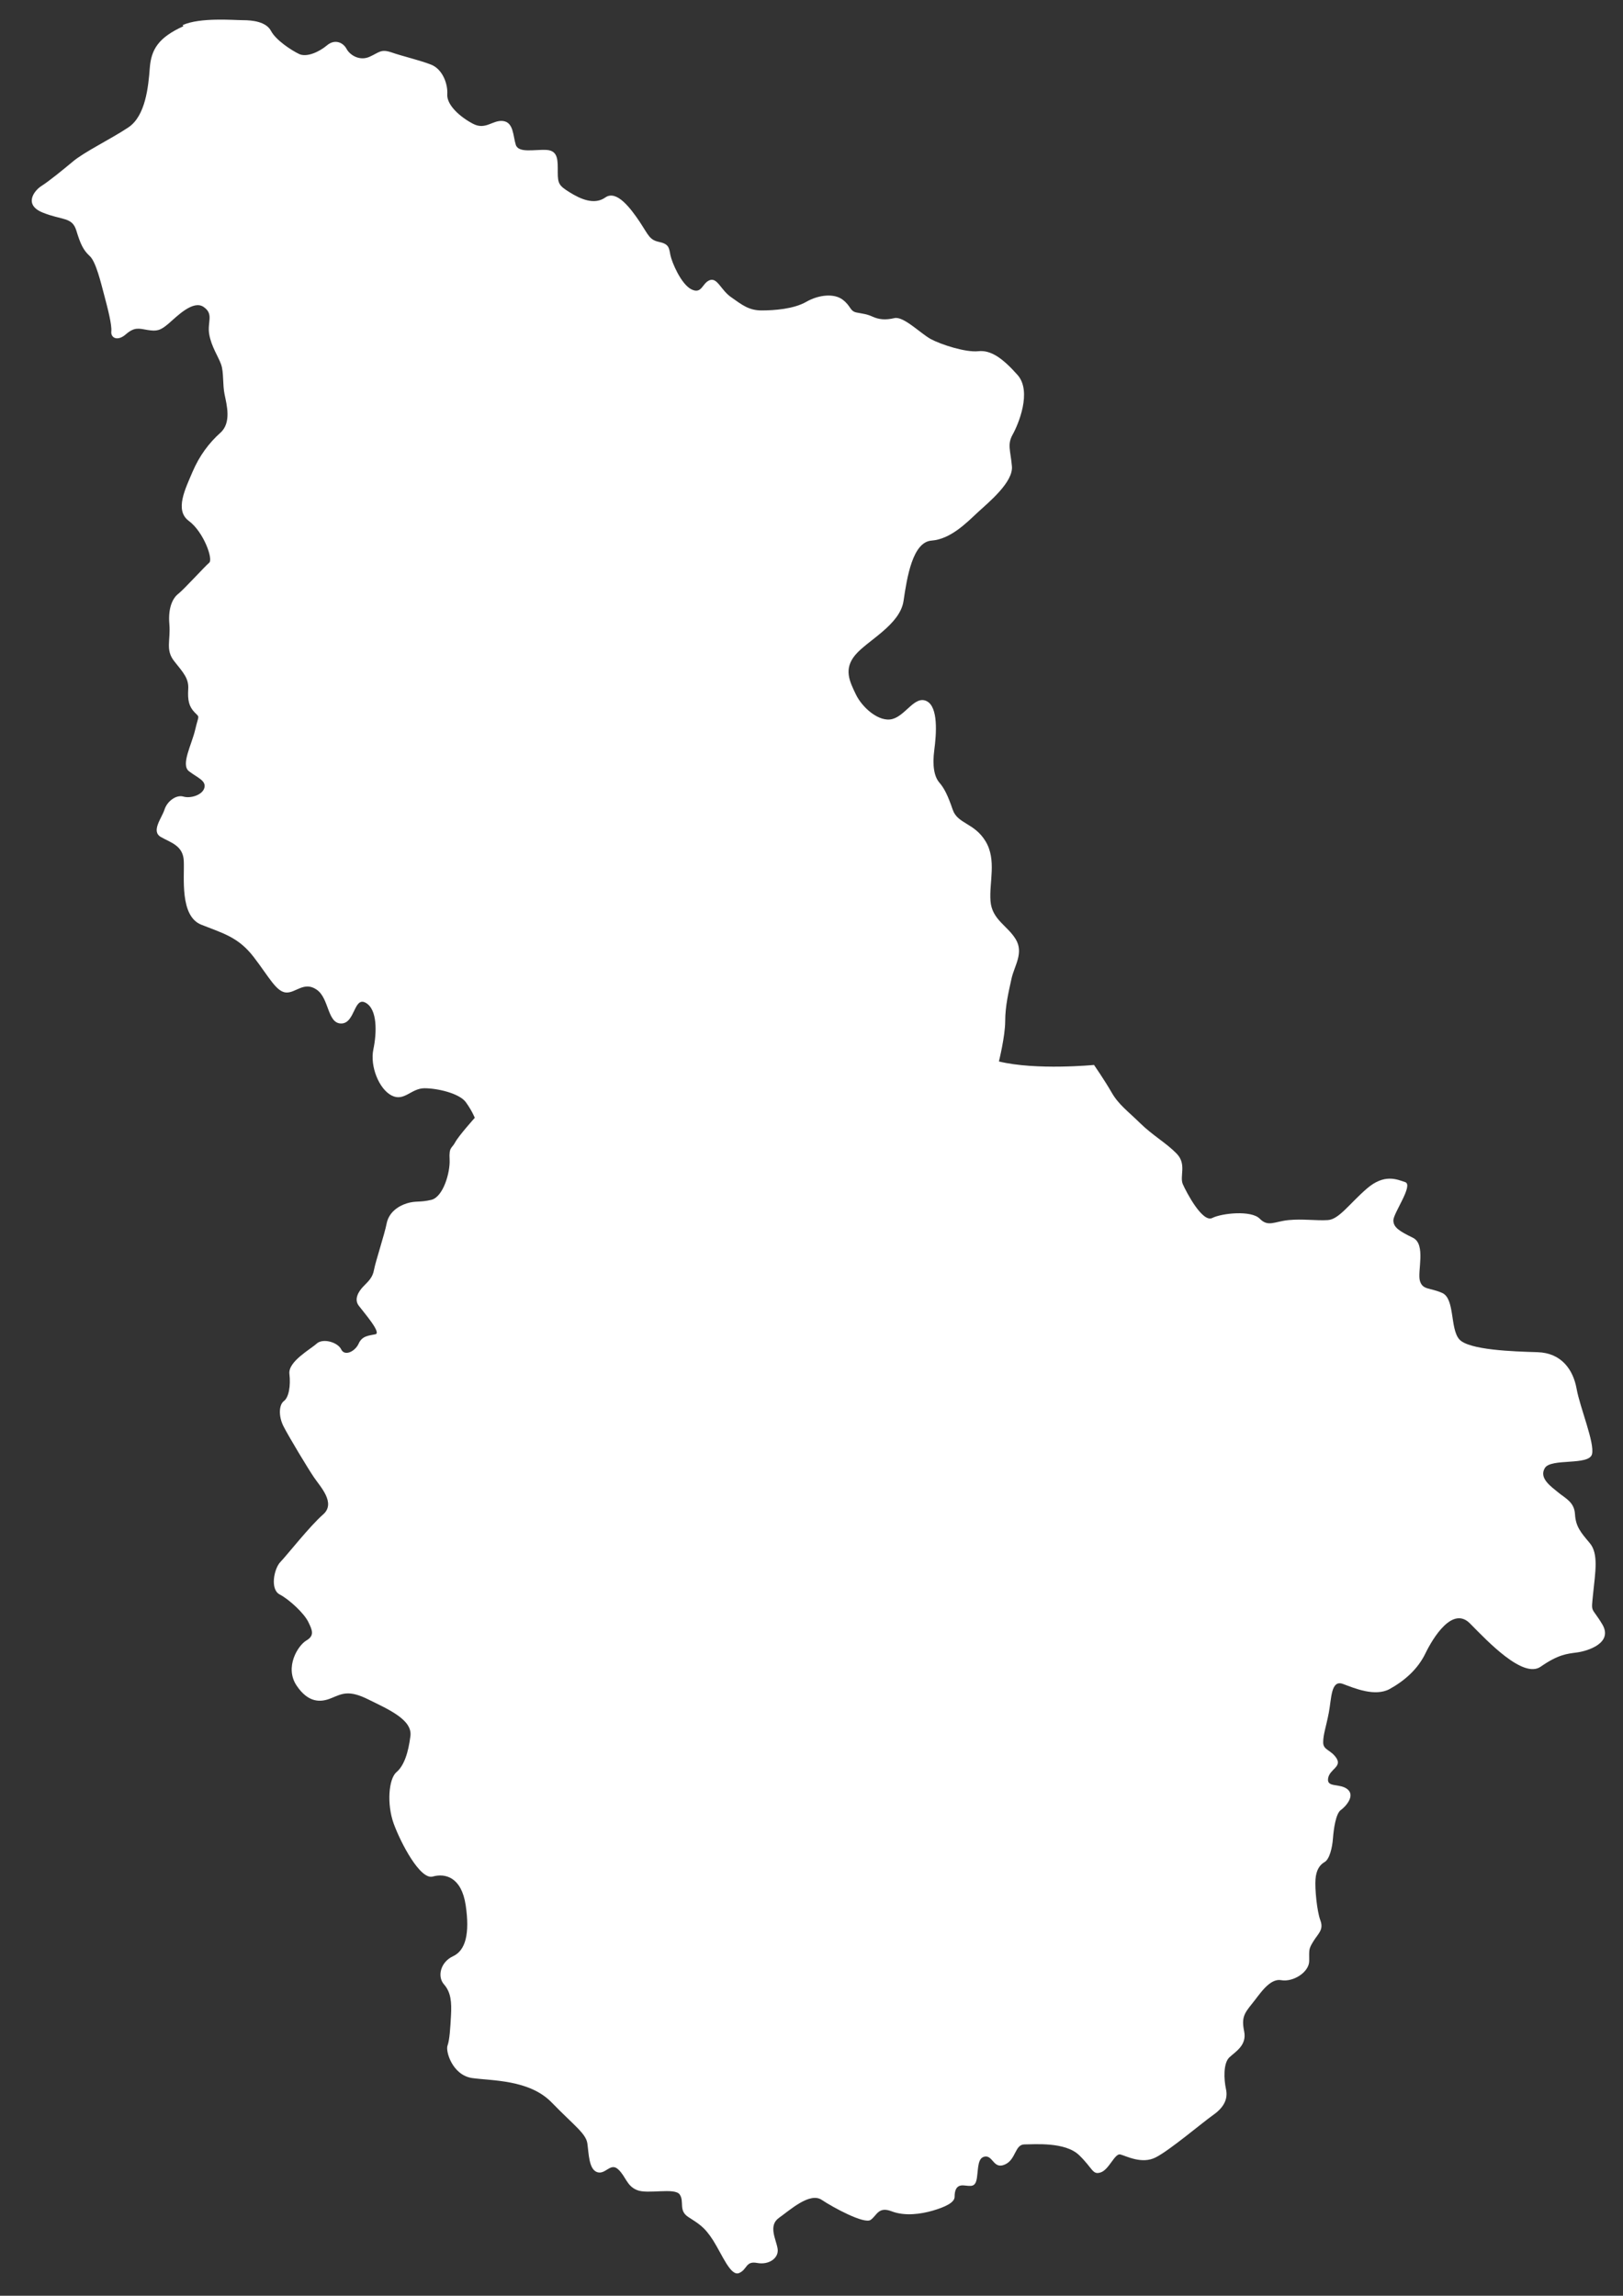 <svg width="41" height="58" viewBox="0 0 41 58" fill="none" xmlns="http://www.w3.org/2000/svg">
<rect x="0" y="0" width="41" height="58" fill="#333333" stroke="none"/>
<path id="&#236;&#132;&#184;&#236;&#162;&#133;&#237;&#138;&#185;&#235;&#179;&#132;&#236;&#158;&#144;&#236;&#185;&#152;&#236;&#139;&#156;" d="M4.632 0.663C4.007 0.946 3.819 1.246 3.784 1.717C3.748 2.187 3.678 2.935 3.236 3.223C2.794 3.517 2.123 3.841 1.84 4.082C1.557 4.318 1.222 4.589 1.045 4.7C0.868 4.812 0.585 5.171 1.08 5.371C1.575 5.571 1.822 5.477 1.928 5.824C2.034 6.172 2.105 6.319 2.264 6.466C2.423 6.607 2.547 7.137 2.635 7.466C2.723 7.796 2.829 8.208 2.812 8.373C2.794 8.538 2.971 8.632 3.183 8.443C3.395 8.261 3.501 8.296 3.731 8.337C3.96 8.373 4.049 8.355 4.261 8.173C4.473 7.99 4.879 7.572 5.144 7.755C5.409 7.937 5.232 8.137 5.285 8.443C5.338 8.755 5.515 9.008 5.586 9.208C5.656 9.409 5.621 9.715 5.674 9.968C5.727 10.227 5.851 10.68 5.568 10.933C5.285 11.186 5.038 11.51 4.861 11.927C4.685 12.345 4.402 12.893 4.773 13.163C5.144 13.44 5.391 14.129 5.285 14.217C5.179 14.305 4.649 14.888 4.508 14.999C4.367 15.105 4.243 15.347 4.278 15.765C4.314 16.182 4.172 16.418 4.402 16.706C4.632 16.995 4.773 17.142 4.755 17.412C4.738 17.689 4.773 17.848 4.914 17.995C5.056 18.142 5.02 18.048 4.932 18.431C4.844 18.813 4.561 19.319 4.773 19.484C4.985 19.649 5.215 19.72 5.162 19.908C5.109 20.09 4.808 20.178 4.632 20.125C4.455 20.073 4.225 20.237 4.155 20.455C4.084 20.673 3.813 20.997 4.06 21.144C4.314 21.291 4.632 21.361 4.643 21.762C4.661 22.162 4.537 23.145 5.085 23.362C5.633 23.58 6.022 23.674 6.41 24.18C6.799 24.687 6.976 25.052 7.223 25.075C7.47 25.093 7.682 24.781 8.001 25.004C8.319 25.222 8.266 25.858 8.619 25.858C8.972 25.858 8.937 25.169 9.237 25.334C9.538 25.499 9.52 26.093 9.432 26.511C9.343 26.935 9.573 27.512 9.891 27.676C10.209 27.841 10.386 27.494 10.722 27.494C11.057 27.494 11.599 27.623 11.764 27.841C11.923 28.059 11.994 28.241 11.994 28.241C11.994 28.241 11.587 28.694 11.499 28.859C11.411 29.024 11.34 28.971 11.358 29.295C11.375 29.618 11.199 30.236 10.898 30.313C10.598 30.384 10.509 30.331 10.28 30.401C10.05 30.472 9.82 30.637 9.767 30.913C9.714 31.184 9.485 31.878 9.449 32.078C9.414 32.279 9.308 32.367 9.184 32.496C9.061 32.62 8.937 32.82 9.061 32.985C9.184 33.15 9.644 33.673 9.485 33.709C9.326 33.744 9.149 33.744 9.061 33.944C8.972 34.144 8.707 34.274 8.619 34.091C8.531 33.909 8.16 33.803 8.001 33.944C7.842 34.091 7.276 34.397 7.311 34.709C7.347 35.015 7.294 35.309 7.17 35.398C7.046 35.492 7.029 35.786 7.17 36.051C7.311 36.322 7.771 37.087 7.93 37.322C8.089 37.558 8.495 37.975 8.16 38.264C7.824 38.558 7.241 39.3 7.082 39.464C6.923 39.629 6.817 40.153 7.064 40.282C7.311 40.412 7.682 40.759 7.788 40.977C7.895 41.195 7.948 41.324 7.736 41.448C7.523 41.577 7.188 42.119 7.488 42.578C7.788 43.031 8.107 43.013 8.372 42.901C8.637 42.795 8.802 42.684 9.308 42.937C9.82 43.19 10.421 43.449 10.368 43.861C10.315 44.279 10.209 44.608 10.015 44.773C9.82 44.938 9.767 45.573 9.944 46.068C10.121 46.556 10.616 47.504 10.934 47.409C11.252 47.321 11.658 47.427 11.764 48.133C11.87 48.845 11.764 49.275 11.446 49.422C11.128 49.569 11.04 49.934 11.216 50.134C11.393 50.334 11.411 50.587 11.393 50.917C11.375 51.247 11.358 51.535 11.305 51.682C11.252 51.823 11.428 52.424 11.923 52.5C12.418 52.571 13.372 52.535 13.937 53.118C14.503 53.701 14.803 53.901 14.838 54.154C14.874 54.407 14.874 54.807 15.086 54.878C15.298 54.948 15.421 54.625 15.616 54.807C15.81 54.984 15.828 55.225 16.093 55.331C16.358 55.443 17.047 55.26 17.171 55.443C17.294 55.625 17.135 55.843 17.383 56.008C17.63 56.172 17.789 56.243 18.019 56.608C18.248 56.973 18.46 57.52 18.673 57.426C18.885 57.332 18.832 57.114 19.132 57.173C19.432 57.226 19.68 57.044 19.644 56.814C19.609 56.579 19.397 56.231 19.68 56.031C19.962 55.831 20.457 55.378 20.758 55.578C21.058 55.778 21.835 56.196 21.994 56.084C22.153 55.972 22.189 55.737 22.524 55.867C22.86 55.996 23.267 55.937 23.567 55.849C23.867 55.761 24.115 55.649 24.115 55.502C24.115 55.355 24.15 55.196 24.344 55.213C24.539 55.231 24.645 55.266 24.68 55.013C24.715 54.76 24.698 54.501 24.892 54.483C25.086 54.466 25.104 54.813 25.387 54.684C25.669 54.56 25.634 54.177 25.881 54.177C26.129 54.177 26.906 54.107 27.26 54.448C27.613 54.789 27.595 54.954 27.807 54.884C28.019 54.813 28.161 54.395 28.302 54.431C28.444 54.466 28.85 54.689 29.203 54.501C29.557 54.319 30.369 53.63 30.652 53.43C30.935 53.23 31.023 53.012 30.97 52.777C30.917 52.535 30.899 52.123 31.058 51.976C31.218 51.829 31.5 51.67 31.43 51.323C31.359 50.976 31.43 50.87 31.624 50.629C31.818 50.393 32.066 49.975 32.366 50.028C32.666 50.081 33.073 49.828 33.073 49.54C33.073 49.252 33.055 49.246 33.179 49.045C33.302 48.845 33.444 48.757 33.355 48.516C33.267 48.28 33.214 47.715 33.232 47.48C33.249 47.245 33.338 47.115 33.461 47.044C33.585 46.974 33.656 46.685 33.673 46.444C33.691 46.209 33.744 45.826 33.868 45.732C33.992 45.644 34.239 45.373 34.044 45.208C33.85 45.044 33.514 45.173 33.55 44.932C33.585 44.696 33.903 44.643 33.762 44.42C33.62 44.202 33.426 44.22 33.426 44.02C33.426 43.819 33.497 43.637 33.568 43.272C33.638 42.907 33.62 42.436 33.921 42.542C34.221 42.654 34.734 42.872 35.105 42.672C35.476 42.466 35.811 42.178 36.006 41.777C36.2 41.377 36.695 40.565 37.137 41.018C37.584 41.471 38.479 42.419 38.921 42.107C39.363 41.801 39.575 41.783 39.84 41.748C40.105 41.712 40.759 41.512 40.476 41.036C40.193 40.565 40.193 40.783 40.246 40.253C40.299 39.723 40.388 39.252 40.158 38.982C39.928 38.711 39.805 38.564 39.787 38.252C39.769 37.946 39.54 37.852 39.363 37.705C39.186 37.558 38.868 37.346 39.027 37.087C39.186 36.834 40.14 37.034 40.217 36.739C40.288 36.451 39.916 35.574 39.828 35.086C39.74 34.597 39.439 34.179 38.839 34.162C38.238 34.144 37.09 34.109 36.86 33.832C36.63 33.562 36.754 32.814 36.436 32.667C36.118 32.526 35.941 32.596 35.87 32.361C35.8 32.126 36.029 31.437 35.694 31.272C35.358 31.107 35.199 31.013 35.199 30.831C35.199 30.648 35.711 29.942 35.499 29.866C35.287 29.795 34.969 29.648 34.528 30.03C34.086 30.413 33.821 30.813 33.538 30.825C33.255 30.843 32.902 30.79 32.549 30.825C32.195 30.86 32.036 31.007 31.824 30.79C31.612 30.572 30.87 30.648 30.623 30.772C30.375 30.895 29.969 30.119 29.881 29.919C29.792 29.718 29.987 29.412 29.721 29.142C29.456 28.871 29.121 28.689 28.803 28.377C28.485 28.065 28.255 27.906 28.078 27.594C27.902 27.288 27.637 26.905 27.637 26.905C27.637 26.905 26.176 27.047 25.234 26.817C25.234 26.817 25.393 26.181 25.393 25.799C25.393 25.416 25.481 25.052 25.552 24.728C25.622 24.404 25.87 24.075 25.658 23.727C25.446 23.38 25.057 23.233 25.022 22.762C24.986 22.291 25.181 21.726 24.898 21.256C24.615 20.785 24.191 20.82 24.067 20.455C23.944 20.096 23.855 19.914 23.726 19.767C23.602 19.619 23.549 19.349 23.602 18.948C23.655 18.548 23.708 17.86 23.408 17.713C23.108 17.566 22.878 18.078 22.542 18.166C22.206 18.254 21.782 17.877 21.623 17.548C21.464 17.218 21.305 16.906 21.606 16.547C21.912 16.182 22.736 15.788 22.825 15.182C22.913 14.582 23.055 13.693 23.532 13.658C24.015 13.622 24.421 13.204 24.698 12.946C24.98 12.687 25.599 12.181 25.563 11.78C25.528 11.38 25.44 11.233 25.581 10.98C25.723 10.727 26.076 9.891 25.705 9.473C25.334 9.055 25.033 8.838 24.715 8.873C24.397 8.908 23.779 8.708 23.514 8.567C23.249 8.42 22.825 7.984 22.595 8.037C22.365 8.09 22.206 8.073 22.047 8.002C21.888 7.931 21.818 7.931 21.641 7.896C21.464 7.861 21.5 7.731 21.288 7.572C21.076 7.408 20.687 7.443 20.369 7.625C20.051 7.808 19.556 7.843 19.238 7.843C18.92 7.843 18.743 7.702 18.478 7.514C18.213 7.337 18.125 7.007 17.93 7.078C17.736 7.149 17.736 7.437 17.471 7.313C17.206 7.184 16.971 6.625 16.935 6.442C16.9 6.26 16.9 6.166 16.652 6.113C16.405 6.06 16.387 5.948 16.158 5.601C15.928 5.259 15.575 4.789 15.292 4.989C15.009 5.189 14.656 5.024 14.391 4.859C14.126 4.694 14.09 4.642 14.09 4.353C14.09 4.065 14.108 3.806 13.808 3.788C13.507 3.771 13.101 3.876 13.03 3.659C12.96 3.441 12.977 3.094 12.712 3.058C12.447 3.023 12.271 3.294 11.953 3.129C11.634 2.964 11.281 2.658 11.299 2.382C11.316 2.111 11.175 1.746 10.892 1.634C10.61 1.522 10.15 1.416 9.885 1.322C9.62 1.234 9.585 1.322 9.337 1.434C9.09 1.546 8.843 1.399 8.754 1.234C8.666 1.069 8.454 0.981 8.26 1.146C8.065 1.31 7.747 1.458 7.553 1.363C7.359 1.269 6.97 1.016 6.846 0.781C6.722 0.545 6.369 0.51 6.139 0.51C5.904 0.51 5.056 0.434 4.614 0.634L4.632 0.663Z" fill="white"/>
</svg>
